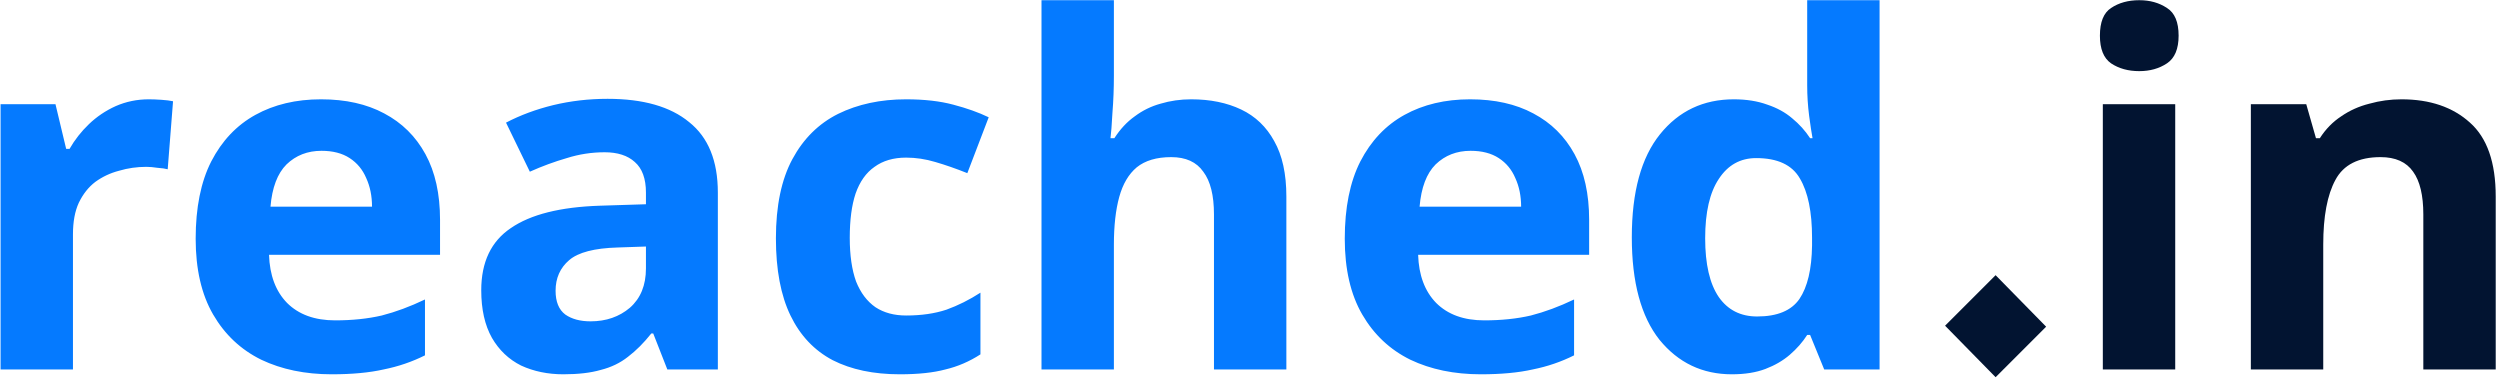 <svg width="494" height="75" viewBox="0 0 494 75" fill="none" xmlns="http://www.w3.org/2000/svg">
<path d="M29.393 19.624C30.097 19.624 30.929 19.656 31.889 19.72C32.849 19.784 33.617 19.88 34.193 20.008L33.137 33.448C32.689 33.32 32.017 33.224 31.121 33.16C30.289 33.032 29.553 32.968 28.913 32.968C27.057 32.968 25.265 33.224 23.537 33.736C21.809 34.184 20.241 34.92 18.833 35.944C17.489 36.968 16.401 38.344 15.569 40.072C14.801 41.736 14.417 43.816 14.417 46.312V73H0.113V20.584H10.961L13.073 29.416H13.745C14.769 27.624 16.049 25.992 17.585 24.52C19.121 23.048 20.881 21.864 22.865 20.968C24.913 20.072 27.089 19.624 29.393 19.624ZM63.432 19.624C68.296 19.624 72.456 20.552 75.912 22.408C79.432 24.264 82.152 26.952 84.072 30.472C85.992 33.992 86.952 38.312 86.952 43.432V50.344H53.16C53.288 54.376 54.472 57.544 56.712 59.848C59.016 62.152 62.184 63.304 66.216 63.304C69.608 63.304 72.68 62.984 75.432 62.344C78.184 61.64 81.032 60.584 83.976 59.176V70.216C81.416 71.496 78.696 72.424 75.816 73C73 73.64 69.576 73.96 65.544 73.96C60.296 73.96 55.656 73 51.624 71.08C47.592 69.096 44.424 66.12 42.12 62.152C39.816 58.184 38.664 53.192 38.664 47.176C38.664 41.032 39.688 35.944 41.736 31.912C43.848 27.816 46.76 24.744 50.472 22.696C54.184 20.648 58.504 19.624 63.432 19.624ZM63.528 29.8C60.776 29.8 58.472 30.696 56.616 32.488C54.824 34.28 53.768 37.064 53.448 40.84H73.512C73.512 38.728 73.128 36.84 72.36 35.176C71.656 33.512 70.568 32.2 69.096 31.24C67.624 30.28 65.768 29.8 63.528 29.8ZM120.055 19.528C127.095 19.528 132.471 21.064 136.183 24.136C139.959 27.144 141.847 31.784 141.847 38.056V73H131.863L129.079 65.896H128.695C127.223 67.752 125.687 69.288 124.087 70.504C122.551 71.72 120.759 72.584 118.711 73.096C116.727 73.672 114.263 73.96 111.319 73.96C108.247 73.96 105.463 73.384 102.967 72.232C100.535 71.016 98.615 69.192 97.207 66.76C95.799 64.264 95.094 61.128 95.094 57.352C95.094 51.784 97.046 47.688 100.951 45.064C104.855 42.376 110.711 40.904 118.519 40.648L127.639 40.36V38.056C127.639 35.304 126.903 33.288 125.431 32.008C124.023 30.728 122.039 30.088 119.479 30.088C116.919 30.088 114.423 30.472 111.991 31.24C109.559 31.944 107.127 32.84 104.695 33.928L99.99 24.232C102.807 22.76 105.911 21.608 109.303 20.776C112.759 19.944 116.343 19.528 120.055 19.528ZM122.071 48.904C117.463 49.032 114.263 49.864 112.471 51.4C110.679 52.936 109.783 54.952 109.783 57.448C109.783 59.624 110.423 61.192 111.703 62.152C112.983 63.048 114.647 63.496 116.695 63.496C119.767 63.496 122.359 62.6 124.471 60.808C126.583 58.952 127.639 56.36 127.639 53.032V48.712L122.071 48.904ZM177.8 73.96C172.616 73.96 168.2 73.032 164.552 71.176C160.904 69.256 158.12 66.312 156.2 62.344C154.28 58.376 153.32 53.288 153.32 47.08C153.32 40.68 154.408 35.464 156.584 31.432C158.76 27.4 161.768 24.424 165.608 22.504C169.512 20.584 173.992 19.624 179.048 19.624C182.632 19.624 185.736 19.976 188.36 20.68C191.048 21.384 193.384 22.216 195.368 23.176L191.144 34.216C188.904 33.32 186.792 32.584 184.808 32.008C182.888 31.432 180.968 31.144 179.048 31.144C176.552 31.144 174.472 31.752 172.808 32.968C171.144 34.12 169.896 35.88 169.064 38.248C168.296 40.552 167.912 43.464 167.912 46.984C167.912 50.44 168.328 53.32 169.16 55.624C170.056 57.864 171.336 59.56 173 60.712C174.664 61.8 176.68 62.344 179.048 62.344C182.056 62.344 184.712 61.96 187.016 61.192C189.32 60.36 191.56 59.24 193.736 57.832V70.024C191.56 71.432 189.256 72.424 186.824 73C184.456 73.64 181.448 73.96 177.8 73.96ZM220.105 14.92C220.105 17.48 220.009 19.944 219.817 22.312C219.689 24.68 219.561 26.344 219.433 27.304H220.201C221.353 25.512 222.697 24.072 224.233 22.984C225.769 21.832 227.465 21 229.321 20.488C231.241 19.912 233.257 19.624 235.369 19.624C239.145 19.624 242.441 20.296 245.257 21.64C248.073 22.984 250.249 25.064 251.785 27.88C253.385 30.696 254.185 34.344 254.185 38.824V73H239.881V42.376C239.881 38.6 239.177 35.784 237.769 33.928C236.425 32.008 234.313 31.048 231.433 31.048C228.553 31.048 226.281 31.72 224.617 33.064C223.017 34.408 221.865 36.36 221.161 38.92C220.457 41.48 220.105 44.616 220.105 48.328V73H205.801V0.04H220.105V14.92ZM290.494 19.624C295.358 19.624 299.518 20.552 302.974 22.408C306.494 24.264 309.214 26.952 311.134 30.472C313.054 33.992 314.014 38.312 314.014 43.432V50.344H280.222C280.35 54.376 281.534 57.544 283.774 59.848C286.078 62.152 289.246 63.304 293.278 63.304C296.67 63.304 299.742 62.984 302.494 62.344C305.246 61.64 308.094 60.584 311.038 59.176V70.216C308.478 71.496 305.758 72.424 302.878 73C300.062 73.64 296.638 73.96 292.606 73.96C287.358 73.96 282.718 73 278.686 71.08C274.654 69.096 271.486 66.12 269.182 62.152C266.878 58.184 265.726 53.192 265.726 47.176C265.726 41.032 266.75 35.944 268.798 31.912C270.91 27.816 273.822 24.744 277.534 22.696C281.246 20.648 285.566 19.624 290.494 19.624ZM290.59 29.8C287.838 29.8 285.534 30.696 283.678 32.488C281.886 34.28 280.83 37.064 280.51 40.84H300.574C300.574 38.728 300.19 36.84 299.422 35.176C298.718 33.512 297.63 32.2 296.158 31.24C294.686 30.28 292.83 29.8 290.59 29.8ZM342.221 73.96C336.397 73.96 331.629 71.688 327.917 67.144C324.269 62.536 322.445 55.784 322.445 46.888C322.445 37.928 324.301 31.144 328.013 26.536C331.725 21.928 336.589 19.624 342.605 19.624C345.101 19.624 347.309 19.976 349.229 20.68C351.149 21.32 352.781 22.216 354.125 23.368C355.533 24.52 356.717 25.832 357.677 27.304H358.157C357.965 26.28 357.741 24.808 357.485 22.888C357.229 20.904 357.101 18.888 357.101 16.84V0.04H371.405V73H360.461L357.677 66.184H357.101C356.205 67.592 355.053 68.904 353.645 70.12C352.301 71.272 350.701 72.2 348.845 72.904C346.989 73.608 344.781 73.96 342.221 73.96ZM347.213 62.536C351.181 62.536 353.965 61.384 355.565 59.08C357.165 56.712 357.997 53.192 358.061 48.52V46.984C358.061 41.864 357.261 37.96 355.661 35.272C354.125 32.584 351.245 31.24 347.021 31.24C343.885 31.24 341.421 32.616 339.629 35.368C337.837 38.056 336.941 41.96 336.941 47.08C336.941 52.2 337.837 56.072 339.629 58.696C341.421 61.256 343.949 62.536 347.213 62.536Z" fill="#057AFF"/>
<path d="M394.331 54.376L384.347 64.36L394.331 74.536L404.315 64.552L394.331 54.376ZM429.823 20.584V73H415.519V20.584H429.823ZM422.719 0.04C424.831 0.04 426.655 0.552 428.191 1.576C429.727 2.536 430.495 4.36 430.495 7.048C430.495 9.672 429.727 11.496 428.191 12.52C426.655 13.544 424.831 14.056 422.719 14.056C420.543 14.056 418.687 13.544 417.151 12.52C415.679 11.496 414.943 9.672 414.943 7.048C414.943 4.36 415.679 2.536 417.151 1.576C418.687 0.552 420.543 0.04 422.719 0.04ZM474.529 19.624C480.161 19.624 484.673 21.16 488.065 24.232C491.457 27.24 493.153 32.104 493.153 38.824V73H478.849V42.376C478.849 38.6 478.177 35.784 476.833 33.928C475.489 32.008 473.345 31.048 470.401 31.048C466.049 31.048 463.073 32.552 461.473 35.56C459.873 38.504 459.073 42.76 459.073 48.328V73H444.769V20.584H455.713L457.633 27.304H458.401C459.553 25.512 460.961 24.072 462.625 22.984C464.289 21.832 466.145 21 468.193 20.488C470.241 19.912 472.353 19.624 474.529 19.624Z" fill="#021431"/>
</svg>
